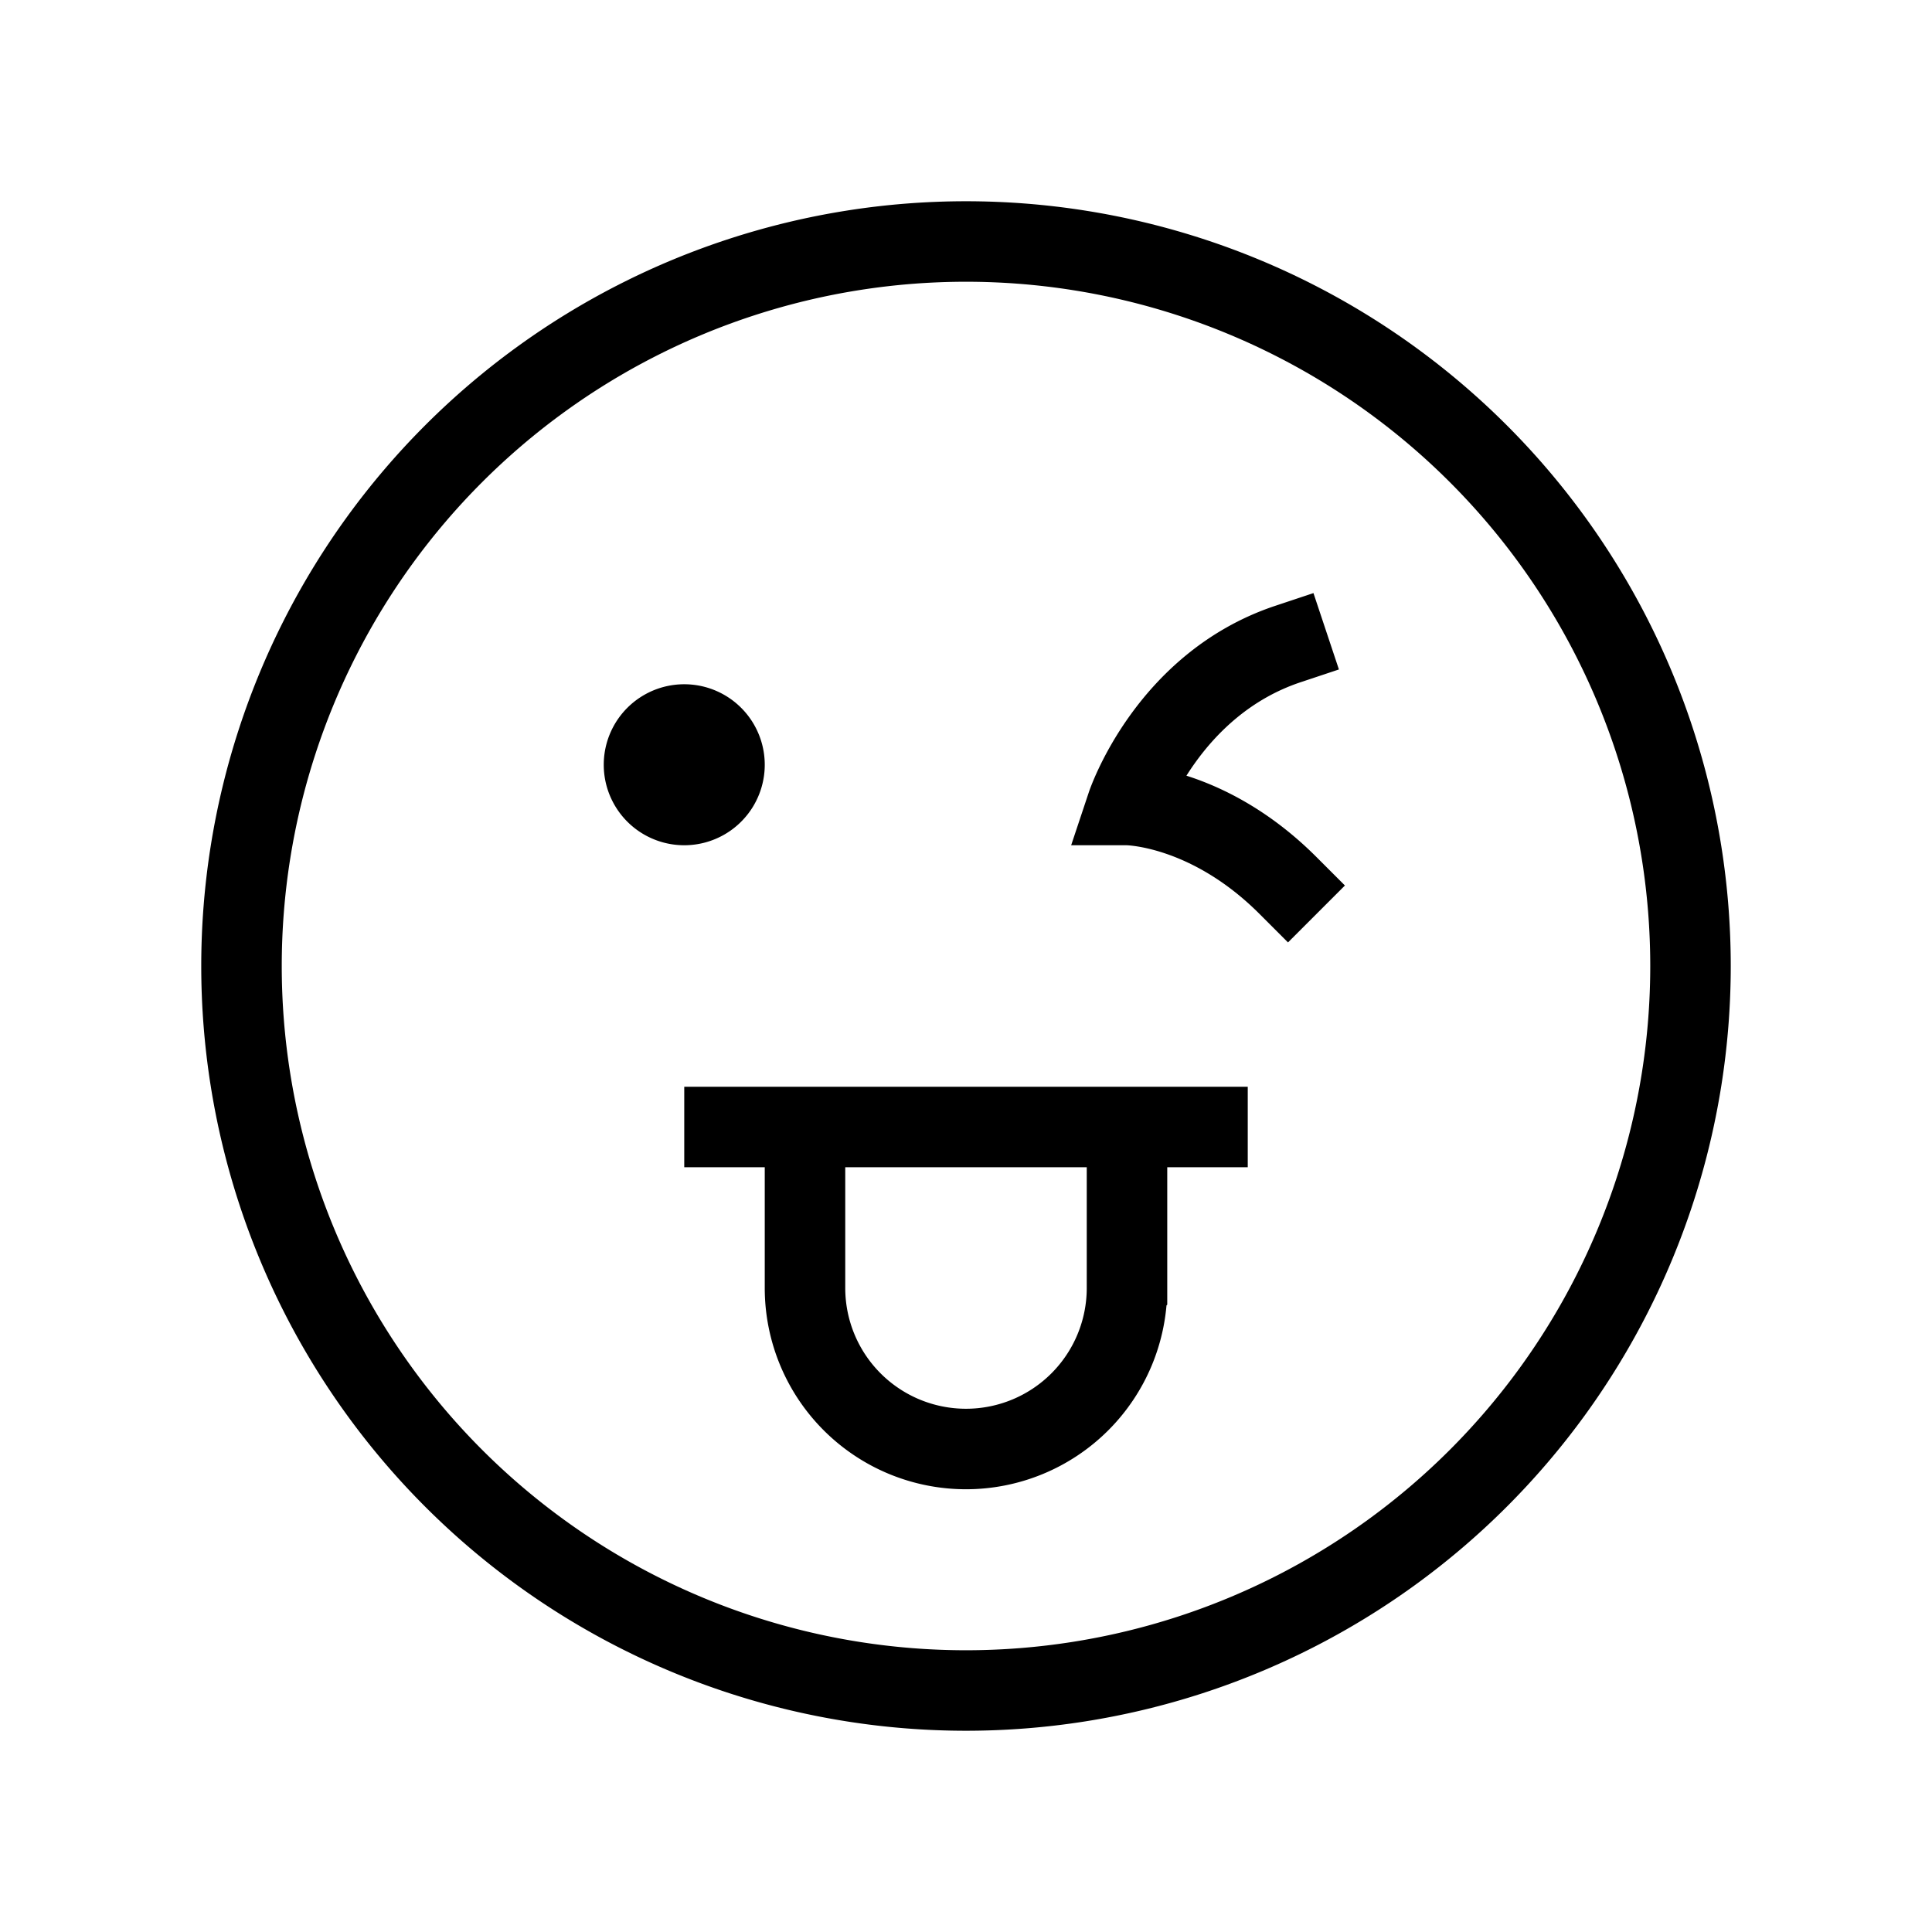 <svg xmlns="http://www.w3.org/2000/svg" width="24" height="24" viewBox="0 0 24 24" fill="none">
    <path fill="currentColor" d="M9 9.5a.5.5 0 1 1-1 0 .5.5 0 0 1 1 0"/>
    <path stroke="currentColor" stroke-linecap="square" d="M9 14h6m1-6c-1.5.5-2 2-2 2s1 0 2 1m5 1a9 9 0 1 1-18 0 9 9 0 0 1 18 0Zm-11 2h4v2a2 2 0 1 1-4 0zM9 9.5a.5.5 0 1 1-1 0 .5.5 0 0 1 1 0Z"/>
</svg>